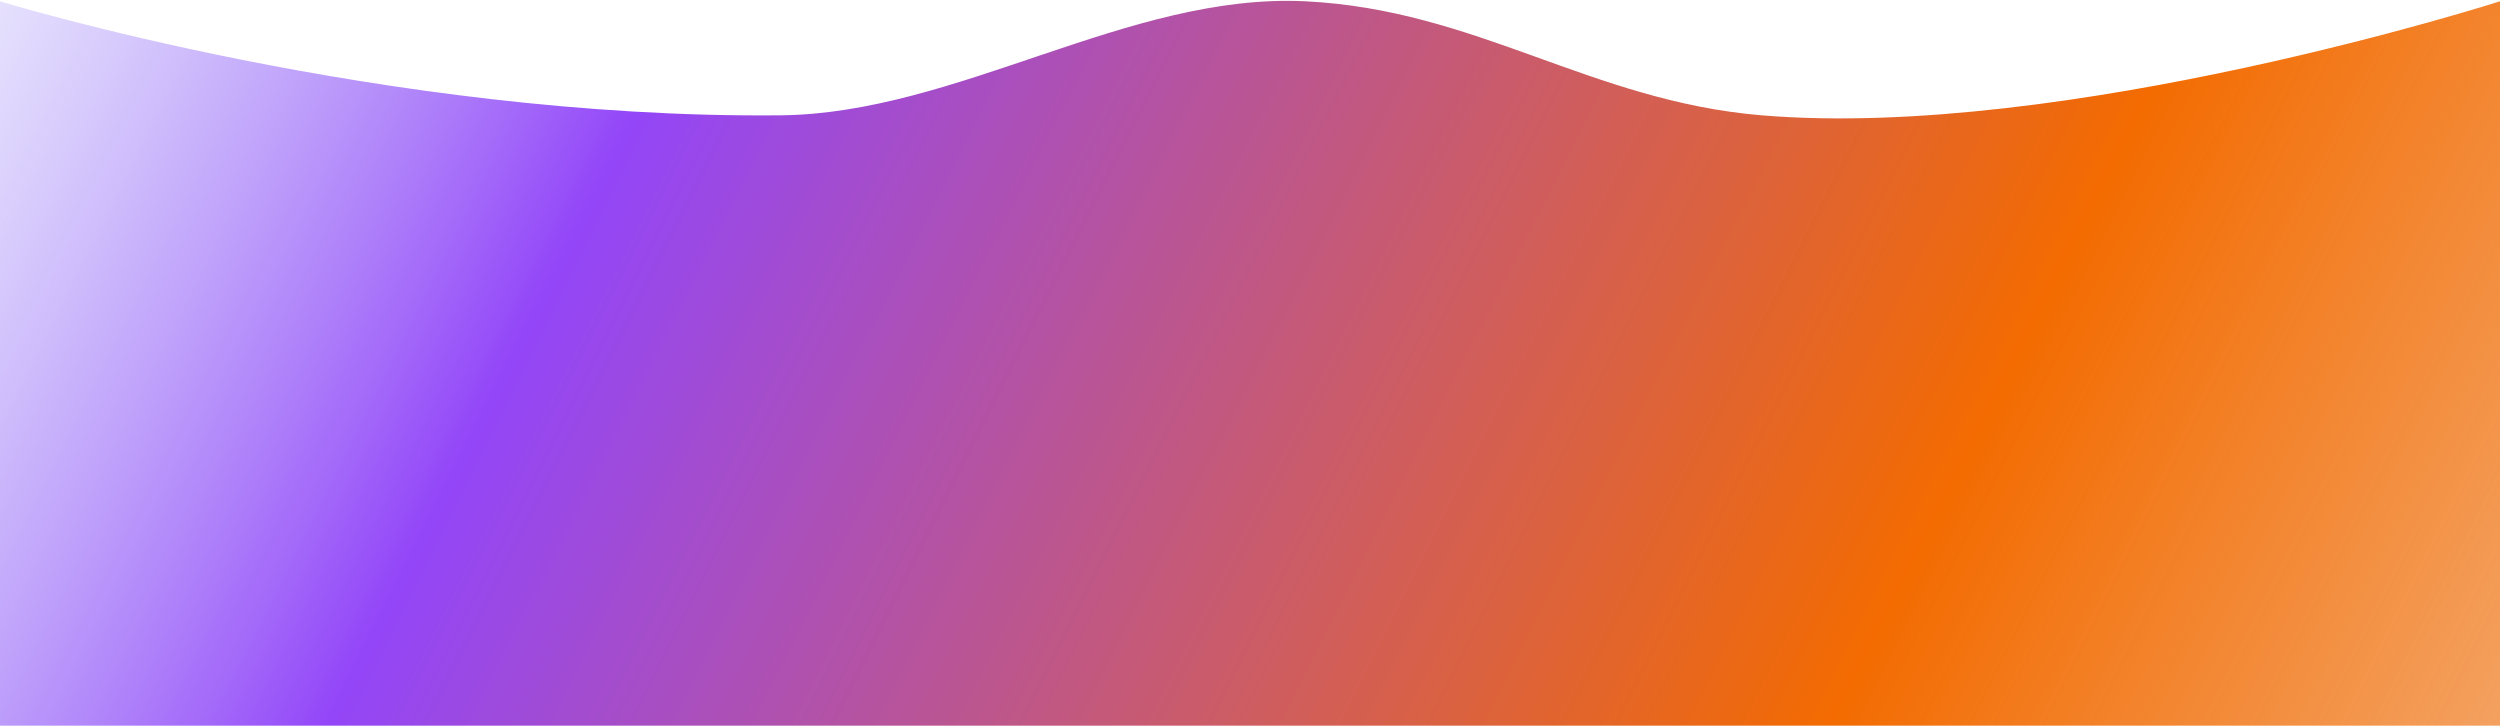 <svg width="1440" height="418" viewBox="0 0 1440 418" fill="none" xmlns="http://www.w3.org/2000/svg">
<path d="M1014.7 66.425C1189.45 81.039 1440 0.745 1440 0.745V418.996H0V0.745C0 0.745 221.472 68.686 449.578 66.425C551.422 65.416 650.156 -4.237 751.885 0.745C850.618 5.58 916.188 58.187 1014.7 66.425Z" fill="url(#paint0_linear_2841_155)"/>
<defs>
<linearGradient id="paint0_linear_2841_155" x1="-0.001" y1="-280.68" x2="2030.01" y2="741.799" gradientUnits="userSpaceOnUse">
<stop stop-color="#A3A4F8" stop-opacity="0"/>
<stop offset="0.212" stop-color="#9346F8"/>
<stop offset="0.552" stop-color="#F36B01"/>
<stop offset="1" stop-color="#E58436" stop-opacity="0.05"/>
</linearGradient>
</defs>
</svg>
